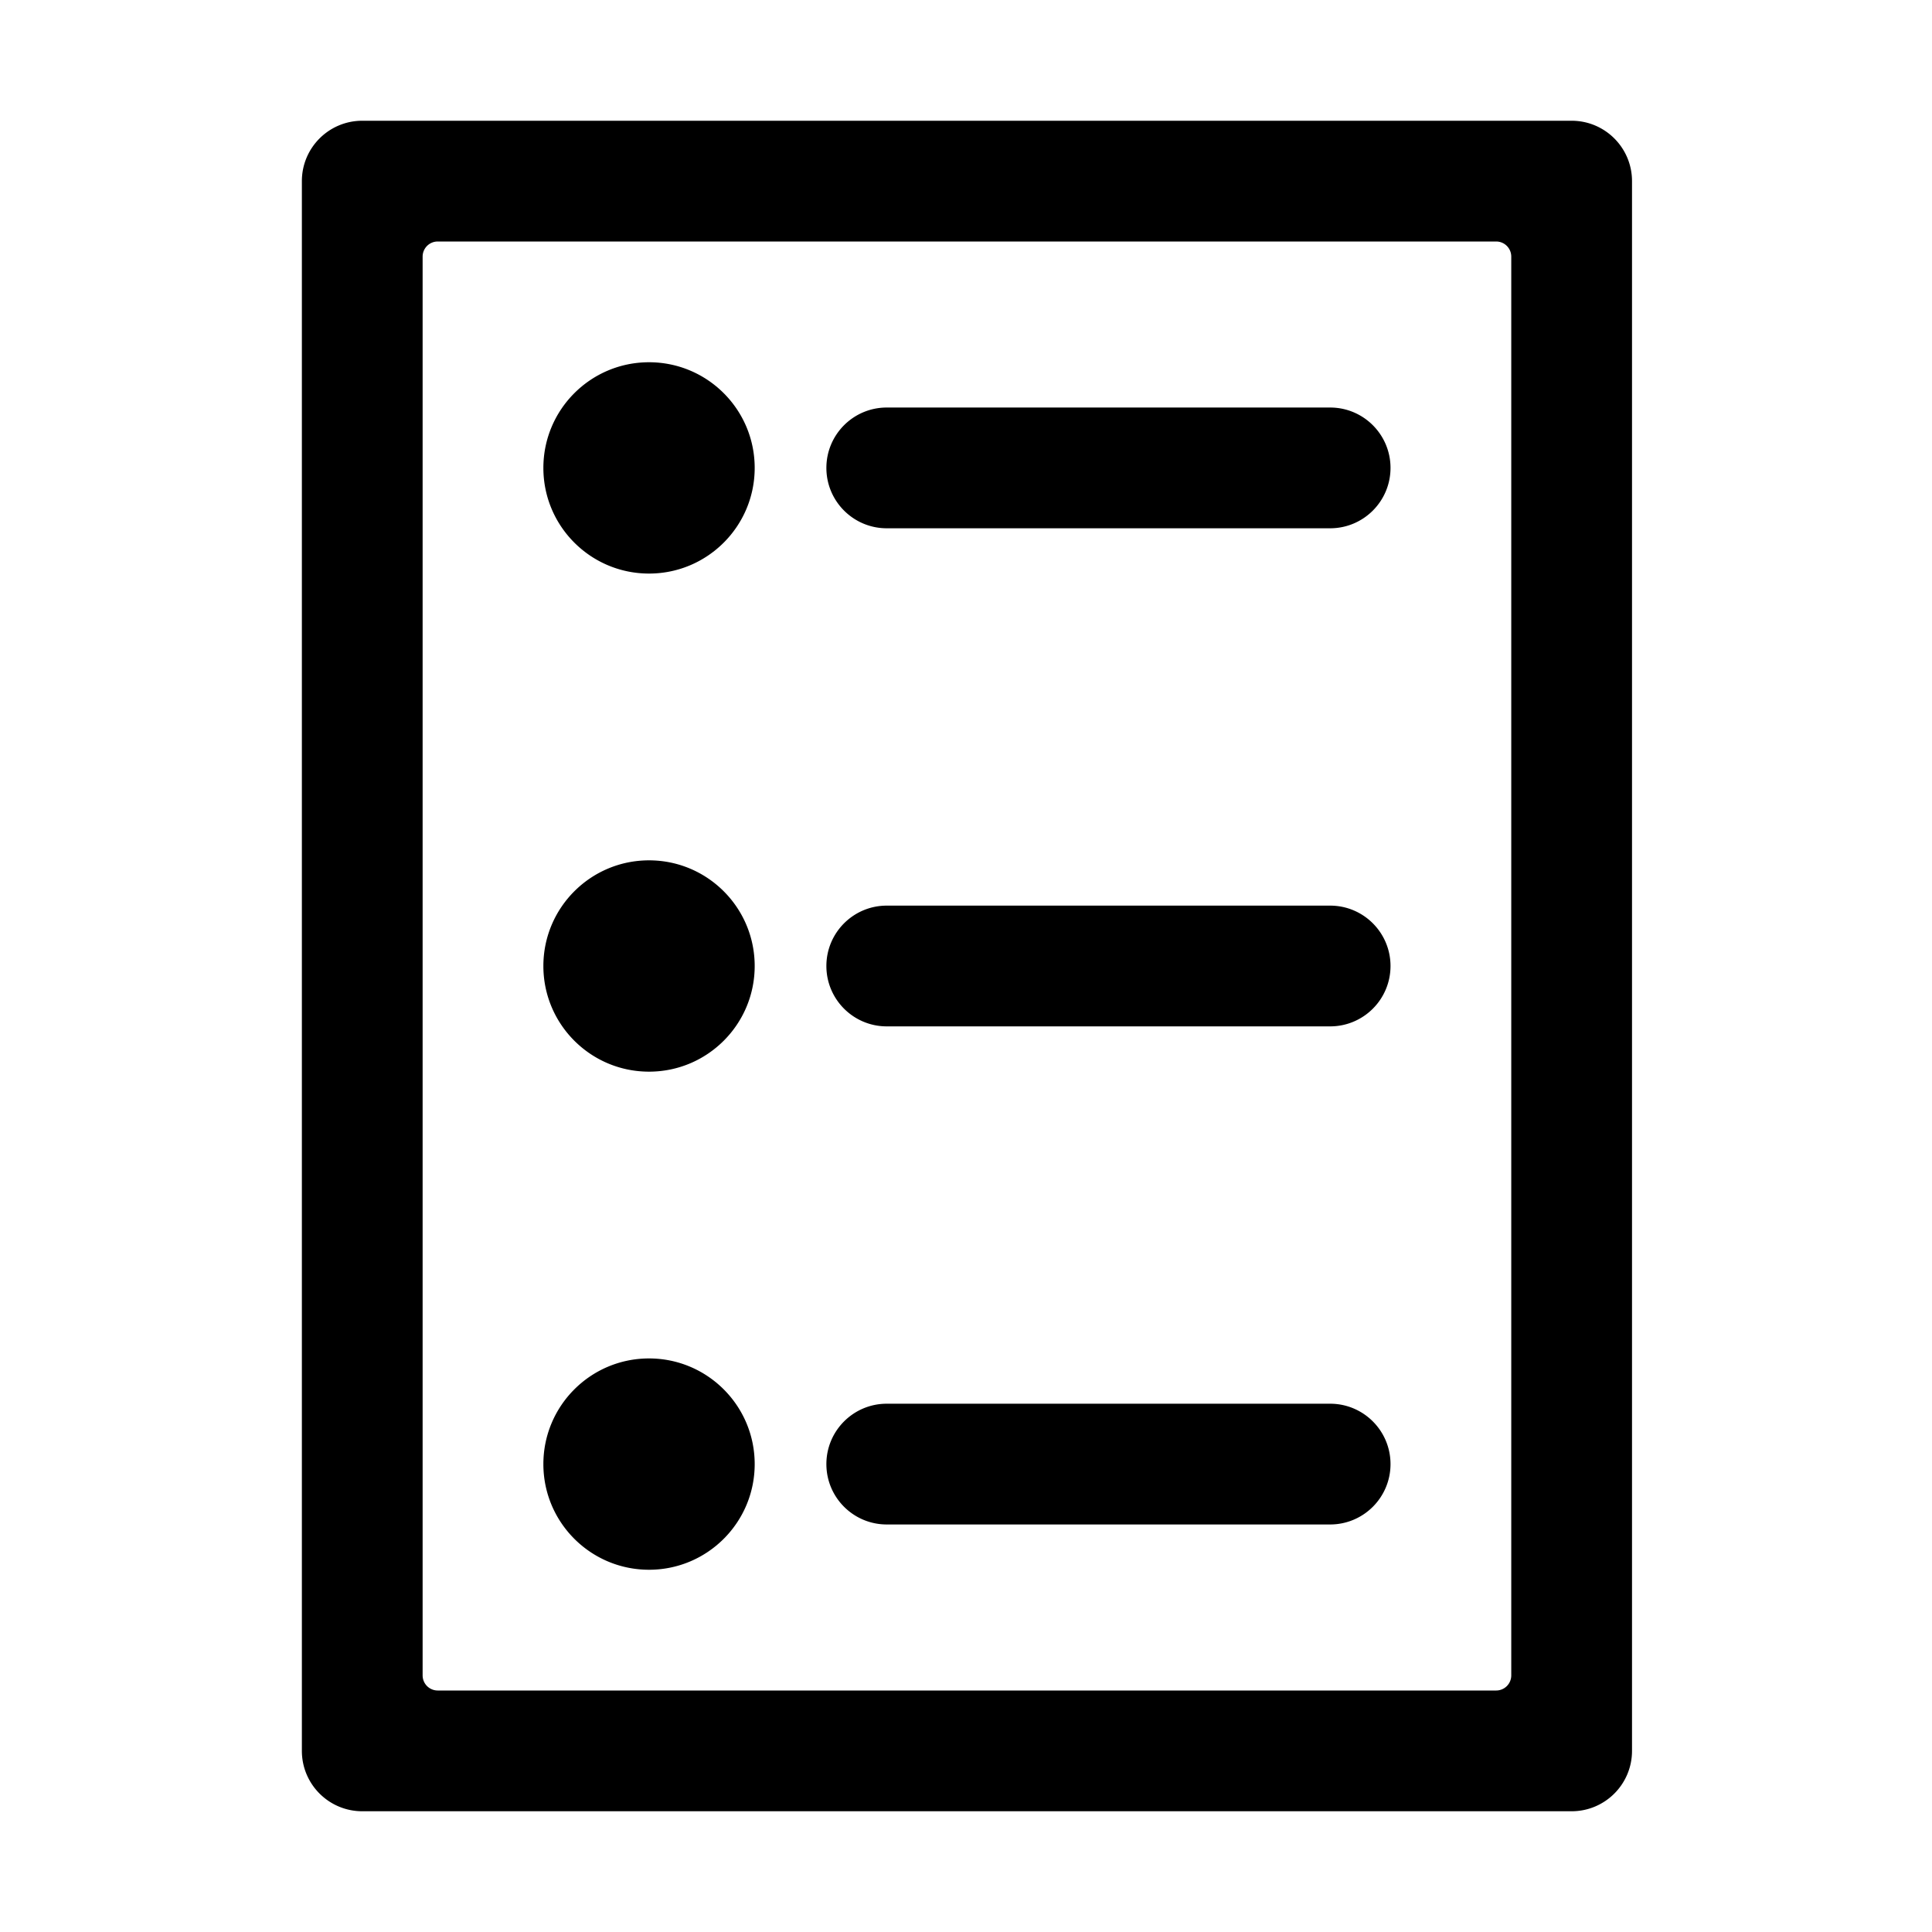 <?xml version="1.0" standalone="no"?><!DOCTYPE svg PUBLIC "-//W3C//DTD SVG 1.1//EN" "http://www.w3.org/Graphics/SVG/1.1/DTD/svg11.dtd"><svg t="1586246998758" class="icon" viewBox="0 0 1024 1024" version="1.1" xmlns="http://www.w3.org/2000/svg" p-id="4923" xmlns:xlink="http://www.w3.org/1999/xlink" width="128" height="128"><defs><style type="text/css"></style></defs><path d="M192 64h641c17.673 0 32 14.327 32 32v832c0 17.673-14.327 32-32 32H192c-17.673 0-32-14.327-32-32V96c0-17.673 14.327-32 32-32z m40 64a8 8 0 0 0-8 8v752a8 8 0 0 0 8 8h561a8 8 0 0 0 8-8V136a8 8 0 0 0-8-8H232z m112 176c-30.928 0-56-25.072-56-56s25.072-56 56-56 56 25.072 56 56-25.072 56-56 56z m0 528c-30.928 0-56-25.072-56-56s25.072-56 56-56 56 25.072 56 56-25.072 56-56 56z m0-264c-30.928 0-56-25.072-56-56s25.072-56 56-56 56 25.072 56 56-25.072 56-56 56z m126-352h235c17.673 0 32 14.327 32 32 0 17.673-14.327 32-32 32H470c-17.673 0-32-14.327-32-32 0-17.673 14.327-32 32-32z m0 264h235c17.673 0 32 14.327 32 32 0 17.673-14.327 32-32 32H470c-17.673 0-32-14.327-32-32 0-17.673 14.327-32 32-32z m0 264h235c17.673 0 32 14.327 32 32 0 17.673-14.327 32-32 32H470c-17.673 0-32-14.327-32-32 0-17.673 14.327-32 32-32z" p-id="4924"></path></svg>